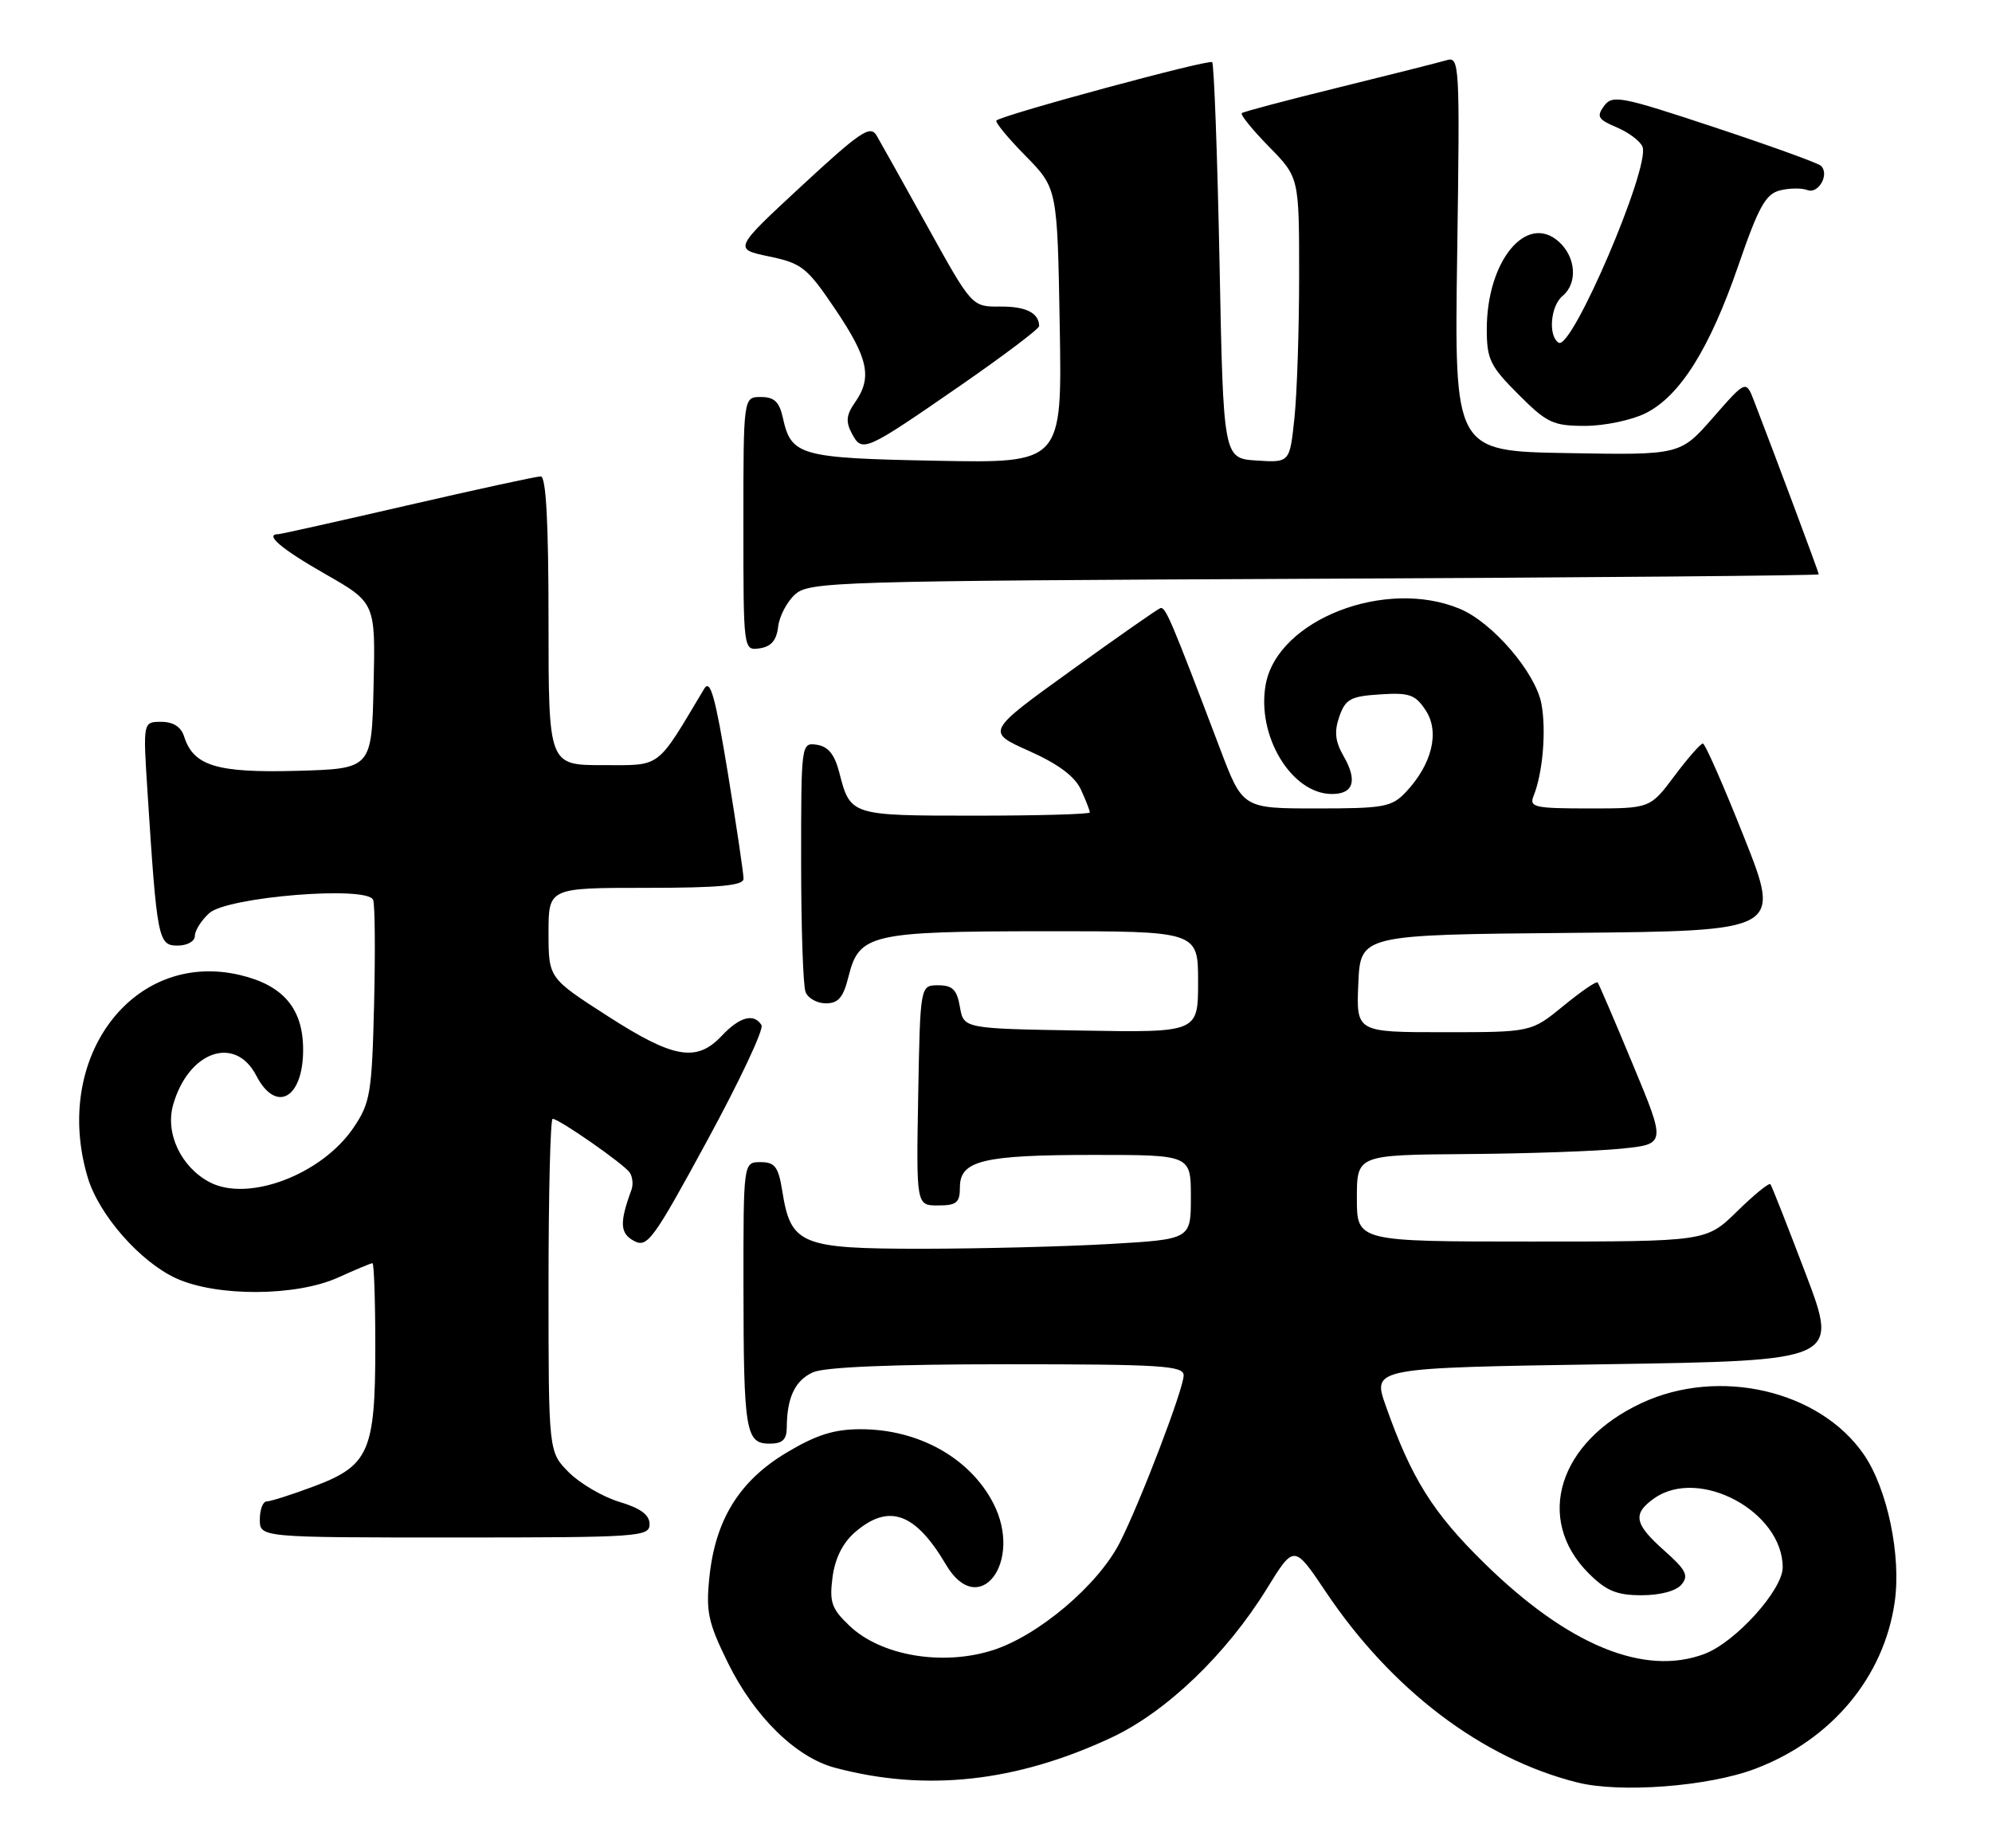 <?xml version="1.0" encoding="UTF-8" standalone="no"?>
<!DOCTYPE svg PUBLIC "-//W3C//DTD SVG 1.1//EN" "http://www.w3.org/Graphics/SVG/1.1/DTD/svg11.dtd" >
<svg xmlns="http://www.w3.org/2000/svg" xmlns:xlink="http://www.w3.org/1999/xlink" version="1.1" viewBox="0 0 276 256">
 <g >
 <path fill="currentColor"
d=" M 243.15 245.06 C 253.74 241.07 261.02 232.37 262.52 221.94 C 263.44 215.49 261.50 206.24 258.24 201.50 C 252.12 192.61 238.17 189.38 227.46 194.37 C 215.94 199.73 212.61 210.45 220.11 217.96 C 222.56 220.40 224.00 221.00 227.45 221.00 C 230.04 221.00 232.25 220.41 232.99 219.51 C 234.01 218.28 233.60 217.48 230.61 214.83 C 226.42 211.12 226.15 209.71 229.22 207.56 C 235.45 203.20 247.00 209.42 247.00 217.14 C 247.00 220.26 240.49 227.48 236.19 229.12 C 227.86 232.28 217.29 227.95 205.70 216.60 C 198.52 209.57 195.56 204.84 191.99 194.72 C 190.15 189.50 190.15 189.50 222.45 189.00 C 254.75 188.50 254.75 188.50 250.20 176.50 C 247.69 169.90 245.49 164.30 245.30 164.06 C 245.11 163.82 243.04 165.51 240.69 167.81 C 236.42 172.00 236.42 172.00 212.21 172.00 C 188.00 172.00 188.00 172.00 188.00 166.00 C 188.00 160.00 188.00 160.00 203.25 159.88 C 211.64 159.82 221.27 159.48 224.67 159.13 C 230.83 158.50 230.83 158.50 226.25 147.50 C 223.74 141.45 221.54 136.32 221.36 136.11 C 221.19 135.89 219.05 137.36 216.61 139.36 C 212.16 143.00 212.16 143.00 200.04 143.00 C 187.91 143.00 187.91 143.00 188.20 136.25 C 188.50 129.50 188.50 129.50 217.65 129.24 C 246.80 128.97 246.80 128.97 241.65 115.99 C 238.82 108.86 236.25 103.01 235.94 103.01 C 235.63 103.00 233.85 105.03 232.00 107.50 C 228.63 112.00 228.63 112.00 220.21 112.00 C 212.58 112.00 211.85 111.83 212.49 110.25 C 213.76 107.10 214.26 101.20 213.57 97.50 C 212.75 93.17 206.82 86.25 202.28 84.35 C 192.00 80.04 177.06 85.83 175.38 94.77 C 174.05 101.89 178.93 110.00 184.55 110.00 C 187.54 110.00 188.11 108.15 186.17 104.77 C 184.99 102.72 184.84 101.36 185.57 99.27 C 186.42 96.85 187.12 96.46 191.21 96.20 C 195.28 95.93 196.10 96.22 197.55 98.43 C 199.50 101.41 198.42 105.86 194.81 109.71 C 192.83 111.81 191.79 112.00 182.41 112.00 C 172.18 112.00 172.18 112.00 169.05 103.75 C 162.25 85.82 161.48 84.01 160.77 84.25 C 160.37 84.39 154.77 88.30 148.34 92.94 C 136.63 101.38 136.63 101.38 142.59 104.04 C 146.64 105.85 148.94 107.57 149.77 109.40 C 150.45 110.88 151.00 112.30 151.00 112.55 C 151.00 112.80 143.86 113.00 135.12 113.00 C 117.82 113.00 117.82 113.00 116.28 107.00 C 115.64 104.52 114.74 103.41 113.19 103.18 C 111.01 102.86 111.00 102.95 111.00 119.35 C 111.00 128.42 111.27 136.55 111.61 137.42 C 111.94 138.29 113.21 139.00 114.43 139.00 C 116.16 139.00 116.85 138.18 117.57 135.27 C 119.03 129.40 120.65 129.03 144.75 129.01 C 166.00 129.00 166.00 129.00 166.00 136.02 C 166.00 143.05 166.00 143.05 149.76 142.77 C 133.52 142.50 133.52 142.50 133.00 139.50 C 132.59 137.11 131.98 136.50 129.99 136.50 C 127.50 136.50 127.50 136.50 127.22 151.75 C 126.95 167.00 126.95 167.00 129.97 167.00 C 132.54 167.00 133.00 166.62 133.00 164.48 C 133.00 160.77 136.18 160.00 151.57 160.00 C 165.00 160.00 165.00 160.00 165.00 165.85 C 165.00 171.69 165.00 171.69 153.75 172.34 C 147.56 172.70 135.86 172.99 127.75 173.00 C 110.94 173.00 109.57 172.44 108.39 165.01 C 107.85 161.64 107.37 161.00 105.37 161.00 C 103.00 161.00 103.00 161.00 103.01 178.25 C 103.03 198.30 103.31 200.00 106.62 200.00 C 108.42 200.00 109.00 199.45 109.01 197.75 C 109.04 193.60 110.15 191.25 112.63 190.12 C 114.24 189.39 123.60 189.00 139.55 189.00 C 160.88 189.00 164.00 189.20 164.00 190.54 C 164.00 192.40 157.98 208.15 155.15 213.71 C 152.13 219.62 143.84 226.63 137.51 228.63 C 130.54 230.83 122.06 229.38 117.71 225.24 C 115.21 222.87 114.90 221.96 115.35 218.50 C 115.70 215.87 116.77 213.73 118.49 212.25 C 123.15 208.24 126.82 209.56 131.06 216.75 C 135.63 224.52 141.85 216.39 137.60 208.20 C 134.34 201.95 127.24 198.00 119.24 198.00 C 115.57 198.00 113.10 198.78 108.97 201.25 C 102.45 205.15 99.11 210.54 98.29 218.49 C 97.79 223.29 98.12 224.81 100.87 230.39 C 104.53 237.83 110.29 243.47 115.69 244.90 C 128.30 248.26 140.79 246.89 154.00 240.72 C 161.60 237.16 169.89 229.22 175.53 220.09 C 179.30 213.97 179.30 213.97 183.71 220.55 C 192.83 234.14 205.37 243.64 218.55 246.94 C 224.50 248.43 236.69 247.50 243.15 245.06 Z  M 90.00 211.16 C 90.00 209.86 88.76 208.95 85.83 208.07 C 83.54 207.38 80.39 205.54 78.83 203.99 C 76.00 201.15 76.00 201.15 76.00 178.08 C 76.00 165.38 76.26 155.00 76.57 155.00 C 77.46 155.00 86.41 161.24 87.24 162.43 C 87.65 163.02 87.76 164.10 87.49 164.84 C 85.82 169.38 85.89 170.87 87.84 171.91 C 89.69 172.91 90.49 171.81 97.99 158.01 C 102.47 149.77 105.86 142.58 105.51 142.02 C 104.47 140.33 102.48 140.86 100.00 143.50 C 96.52 147.20 93.33 146.65 84.17 140.75 C 76.01 135.50 76.01 135.50 76.00 129.25 C 76.00 123.00 76.00 123.00 89.50 123.00 C 99.62 123.00 103.00 122.69 103.02 121.75 C 103.03 121.06 102.05 114.45 100.84 107.06 C 99.10 96.46 98.41 94.01 97.57 95.42 C 90.85 106.66 91.73 106.00 83.52 106.00 C 76.00 106.00 76.00 106.00 76.00 86.00 C 76.00 72.35 75.66 66.00 74.92 66.00 C 74.33 66.00 66.04 67.80 56.50 70.00 C 46.96 72.20 38.90 74.00 38.58 74.00 C 36.57 74.00 38.94 76.03 45.02 79.50 C 52.03 83.50 52.03 83.50 51.76 95.00 C 51.50 106.50 51.50 106.50 41.13 106.79 C 30.03 107.09 26.80 106.11 25.51 102.03 C 25.09 100.70 24.00 100.00 22.34 100.00 C 19.81 100.00 19.81 100.00 20.44 109.75 C 21.75 130.14 21.92 131.00 24.60 131.00 C 25.94 131.00 27.00 130.41 27.00 129.65 C 27.00 128.92 27.90 127.49 29.00 126.50 C 31.50 124.24 50.94 122.67 51.70 124.67 C 51.95 125.32 52.01 131.85 51.83 139.18 C 51.53 151.45 51.30 152.79 49.00 156.20 C 44.61 162.71 34.40 166.59 29.05 163.78 C 25.08 161.69 22.86 156.99 23.99 153.05 C 26.11 145.63 32.58 143.36 35.50 149.00 C 38.23 154.28 42.00 152.21 42.00 145.43 C 42.00 139.74 39.26 136.50 33.26 135.08 C 18.44 131.58 7.19 146.55 12.16 163.14 C 13.71 168.32 19.45 174.85 24.44 177.11 C 30.08 179.67 41.06 179.61 46.86 176.98 C 49.26 175.89 51.39 175.00 51.61 175.00 C 51.82 175.00 52.00 180.20 52.00 186.55 C 52.00 201.08 51.13 203.06 43.48 205.92 C 40.42 207.07 37.49 208.00 36.96 208.00 C 36.43 208.00 36.00 209.12 36.00 210.50 C 36.00 213.00 36.00 213.00 63.00 213.00 C 88.56 213.00 90.00 212.90 90.00 211.16 Z  M 107.81 86.85 C 107.97 85.40 109.03 83.37 110.16 82.35 C 112.11 80.59 115.69 80.48 182.10 80.18 C 220.55 80.01 252.00 79.73 252.00 79.57 C 252.00 79.31 246.22 63.82 243.04 55.57 C 241.91 52.64 241.91 52.64 237.36 57.84 C 232.80 63.05 232.80 63.05 217.15 62.77 C 201.50 62.50 201.50 62.50 201.90 35.14 C 202.28 8.65 202.23 7.79 200.40 8.35 C 199.35 8.66 192.65 10.35 185.50 12.11 C 178.35 13.87 172.30 15.47 172.06 15.67 C 171.82 15.88 173.51 17.96 175.81 20.31 C 180.00 24.58 180.00 24.58 180.00 38.14 C 180.00 45.60 179.71 54.49 179.35 57.90 C 178.70 64.10 178.70 64.10 174.10 63.80 C 169.50 63.50 169.50 63.50 168.97 36.30 C 168.67 21.34 168.21 8.88 167.95 8.61 C 167.51 8.17 139.13 15.85 138.06 16.69 C 137.82 16.89 139.62 19.08 142.06 21.56 C 146.50 26.08 146.50 26.08 146.83 45.12 C 147.16 64.17 147.16 64.17 129.73 63.83 C 110.84 63.47 109.63 63.13 108.48 57.93 C 107.99 55.67 107.28 55.00 105.42 55.00 C 103.00 55.00 103.00 55.00 103.00 72.57 C 103.00 90.14 103.00 90.14 105.25 89.82 C 106.84 89.59 107.59 88.72 107.81 86.85 Z  M 133.00 53.46 C 139.05 49.27 143.99 45.55 143.98 45.17 C 143.94 43.34 142.14 42.44 138.58 42.47 C 134.67 42.50 134.67 42.50 128.57 31.50 C 125.21 25.45 122.02 19.73 121.46 18.78 C 120.59 17.29 119.22 18.21 111.04 25.78 C 101.63 34.50 101.63 34.50 106.57 35.53 C 111.11 36.48 111.83 37.06 115.75 42.87 C 120.32 49.66 120.88 52.30 118.46 55.76 C 117.25 57.48 117.16 58.42 118.03 60.06 C 119.46 62.73 119.79 62.59 133.00 53.46 Z  M 228.00 57.25 C 232.78 54.86 236.87 48.34 240.87 36.74 C 243.65 28.66 244.64 26.88 246.61 26.38 C 247.92 26.05 249.63 26.03 250.42 26.33 C 251.97 26.93 253.54 24.09 252.28 22.96 C 251.85 22.57 245.20 20.17 237.50 17.62 C 224.56 13.33 223.41 13.11 222.25 14.68 C 221.17 16.15 221.41 16.55 224.02 17.65 C 225.67 18.35 227.28 19.56 227.58 20.34 C 228.66 23.16 217.77 48.60 215.96 47.48 C 214.48 46.56 214.82 42.39 216.50 41.00 C 218.61 39.25 218.37 35.64 216.00 33.50 C 211.52 29.45 206.00 36.14 206.00 45.60 C 206.00 49.77 206.46 50.72 210.37 54.63 C 214.33 58.60 215.19 59.00 219.62 59.00 C 222.30 59.00 226.07 58.21 228.00 57.25 Z "/>
</g>
</svg>